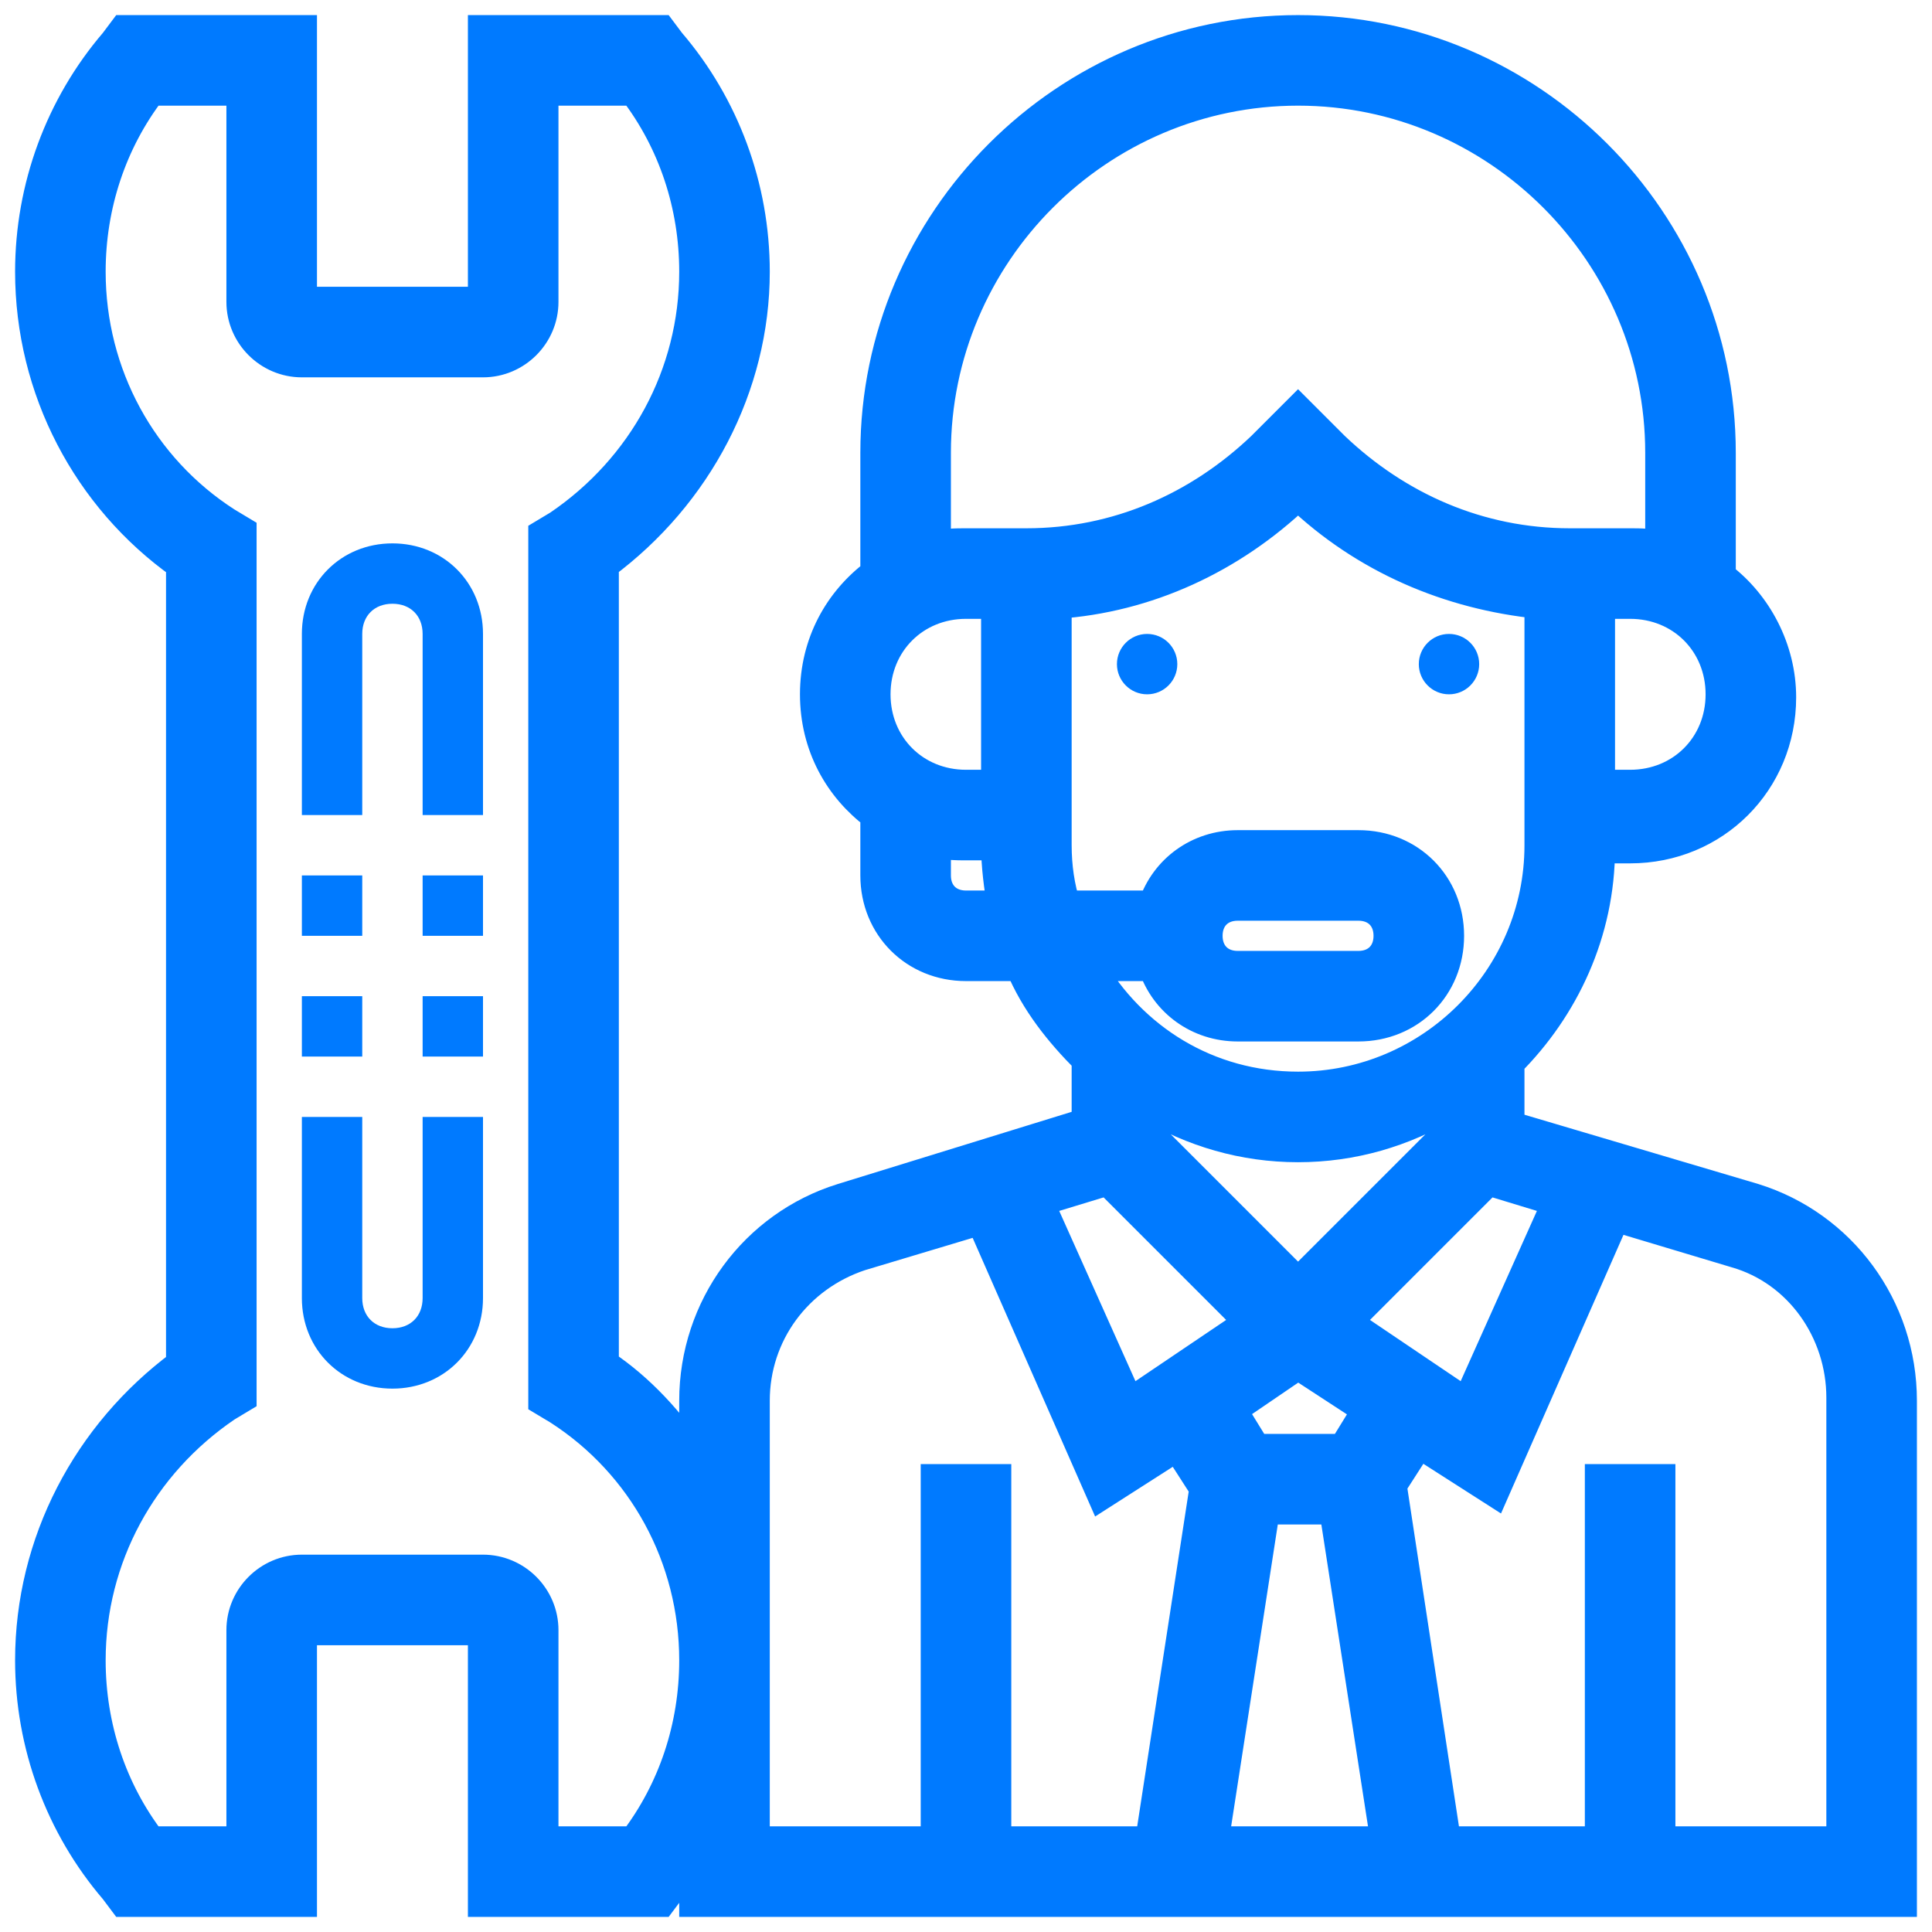 <svg id="eFzamBR1ilZ1" xmlns="http://www.w3.org/2000/svg" xmlns:xlink="http://www.w3.org/1999/xlink" viewBox="0 0 64 64" shape-rendering="geometricPrecision" text-rendering="geometricPrecision" ><g>
<path d="M 58.1 39.7 L 50 37.3 v -2.1 c 1.8 -1.8 3 -4.3 3 -7.1 h 1 c 2.8 0 5 -2.2 5 -5 c 0 -1.6 -0.8 -3.1 -2 -4 L 57 15 C 57 7.3 50.7 1 43 1 s -14 6.3 -14 14 v 4 c -1.2 0.9 -2 2.3 -2 4 s 0.8 3.1 2 4 L 29 29 c 0 1.7 1.3 3 3 3 h 1.8 c 0.5 1.2 1.3 2.2 2.2 3.1 v 2.1 l -8.1 2.5 C 25 40.6 23 43.3 23 46.4 v 1.9 c -0.8 -1.2 -1.8 -2.3 -3 -3.1 v -26.5 c 3.1 -2.3 5 -5.9 5 -9.7 c 0 -2.8 -1 -5.5 -2.8 -7.6 L 21.9 1 L 16 1 v 9 h -6 v -9 h -5.9 l -0.3 0.4 C 2 3.5 1 6.2 1 9 c 0 3.9 1.9 7.5 5 9.7 v 26.5 C 2.9 47.5 1 51.1 1 55 c 0 2.8 1 5.5 2.8 7.6 l 0.3 0.4 L 10 63 v -9 h 6 v 9 h 5.9 l 0.3 -0.4 c 0.3 -0.3 0.5 -0.7 0.8 -1 L 23 63 h 40 v -16.6 c 0 -3.1 -2 -5.8 -4.9 -6.7 Z m -6.5 0.1 l -3 6.7 l -4 -2.7 l 4.7 -4.7 l 2.3 0.7 Z M 41.9 50 h 2.3 l 1.7 11 h -5.7 l 1.7 -11 Z m 2.6 -2 h -2.9 l -0.8 -1.3 L 43 45.2 l 2.3 1.5 L 44.5 48 Z M 54 26 h -1 v -6 h 1 c 1.7 0 3 1.3 3 3 s -1.3 3 -3 3 Z M 31 15 C 31 8.4 36.4 3 43 3 s 12 5.4 12 12 v 3.1 c -0.3 -0.1 -0.7 -0.1 -1 -0.1 h -1 h -1 c -3 0 -5.7 -1.2 -7.8 -3.2 L 43 13.6 l -1.2 1.2 C 39.7 16.8 37 18 34 18 h -1 h -1 c -0.3 0 -0.7 0 -1 0.1 L 31 15 Z m 1 5 h 1 v 6 h -1 c -1.7 0 -3 -1.3 -3 -3 s 1.3 -3 3 -3 Z m 0 10 c -0.6 0 -1 -0.4 -1 -1 v -1.1 c 0.3 0.1 0.7 0.1 1 0.1 h 1 c 0 0.7 0.1 1.4 0.2 2 L 32 30 Z m 6.2 2 c 0.4 1.2 1.5 2 2.8 2 h 4 c 1.7 0 3 -1.3 3 -3 s -1.3 -3 -3 -3 h -4 c -1.3 0 -2.4 0.8 -2.8 2 h -2.9 c -0.2 -0.6 -0.3 -1.3 -0.3 -2 v -8 c 3 -0.2 5.8 -1.5 8 -3.6 c 2.2 2.1 5 3.3 8 3.6 L 51 28 c 0 4.4 -3.6 8 -8 8 c -3 0 -5.5 -1.6 -6.9 -4 h 2.1 Z M 40 31 c 0 -0.6 0.4 -1 1 -1 h 4 c 0.6 0 1 0.4 1 1 s -0.4 1 -1 1 h -4 c -0.6 0 -1 -0.4 -1 -1 Z m 3 7 c 1.8 0 3.5 -0.5 5 -1.4 v 0.9 l -5 5 l -5 -5 v -0.9 C 39.5 37.5 41.2 38 43 38 Z m -6.3 1.1 l 4.7 4.7 l -4 2.7 l -3 -6.7 l 2.3 -0.7 Z M 21 61 L 18 61 v -7 c 0 -1.1 -0.9 -2 -2 -2 h -6 c -1.1 0 -2 0.9 -2 2 v 7 h -3 C 3.7 59.3 3 57.2 3 55 c 0 -3.4 1.7 -6.5 4.5 -8.4 L 8 46.3 v -28.7 l -0.5 -0.3 C 4.7 15.5 3 12.4 3 9 c 0 -2.2 0.7 -4.3 2 -6 L 8 3 v 7 c 0 1.1 0.9 2 2 2 h 6 c 1.1 0 2 -0.9 2 -2 v -7 h 3 C 22.3 4.7 23 6.8 23 9 c 0 3.4 -1.7 6.5 -4.5 8.4 L 18 17.7 v 28.7 l 0.5 0.3 C 21.3 48.5 23 51.6 23 55 c 0 2.2 -0.7 4.3 -2 6 Z M 25 46.4 c 0 -2.2 1.4 -4.1 3.5 -4.8 l 4 -1.2 l 4 9.1 l 2.5 -1.6 l 0.9 1.4 L 38.1 61 L 33 61 v -12 h -2 v 12 h -6 v -14.6 Z M 61 61 h -6 v -12 h -2 v 12 h -5.1 l -1.8 -11.8 l 0.9 -1.4 l 2.5 1.6 l 4 -9.1 l 4 1.2 c 2.1 0.6 3.5 2.6 3.5 4.8 L 61 61 Z" fill="#007AFF" stroke="#007AFF"/>
<circle r="1" transform="translate(38,22)" fill="#007AFF"/>
 <circle r="1" transform="translate(48,22)" fill="#007AFF"/>
<rect width="2" height="2" rx="0" ry="0" transform="translate(14,29)" fill="#007AFF"/>
<path d="M 13 18 c -1.7 0 -3 1.3 -3 3 v 6 h 2 v -6 c 0 -0.6 0.4 -1 1 -1 s 1 0.4 1 1 v 6 h 2 v -6 c 0 -1.7 -1.3 -3 -3 -3 Z" fill="#007AFF"/>
<rect width="2" height="2" rx="0" ry="0" transform="translate(10,29)" fill="#007AFF"/>
<rect width="2" height="2" rx="0" ry="0" transform="translate(10,33)" fill="#007AFF"/>
<path d="M 14 43 c 0 0.6 -0.4 1 -1 1 s -1 -0.4 -1 -1 v -6 h -2 v 6 c 0 1.7 1.3 3 3 3 s 3 -1.3 3 -3 v -6 h -2 v 6 Z" fill="#007AFF"/>
<rect width="2" height="2" rx="0" ry="0" transform="translate(14,33)" fill="#007AFF"/></g>
    <rect x="148" y="48" width="0" height="0" fill="#007AFF"/>
</svg>
